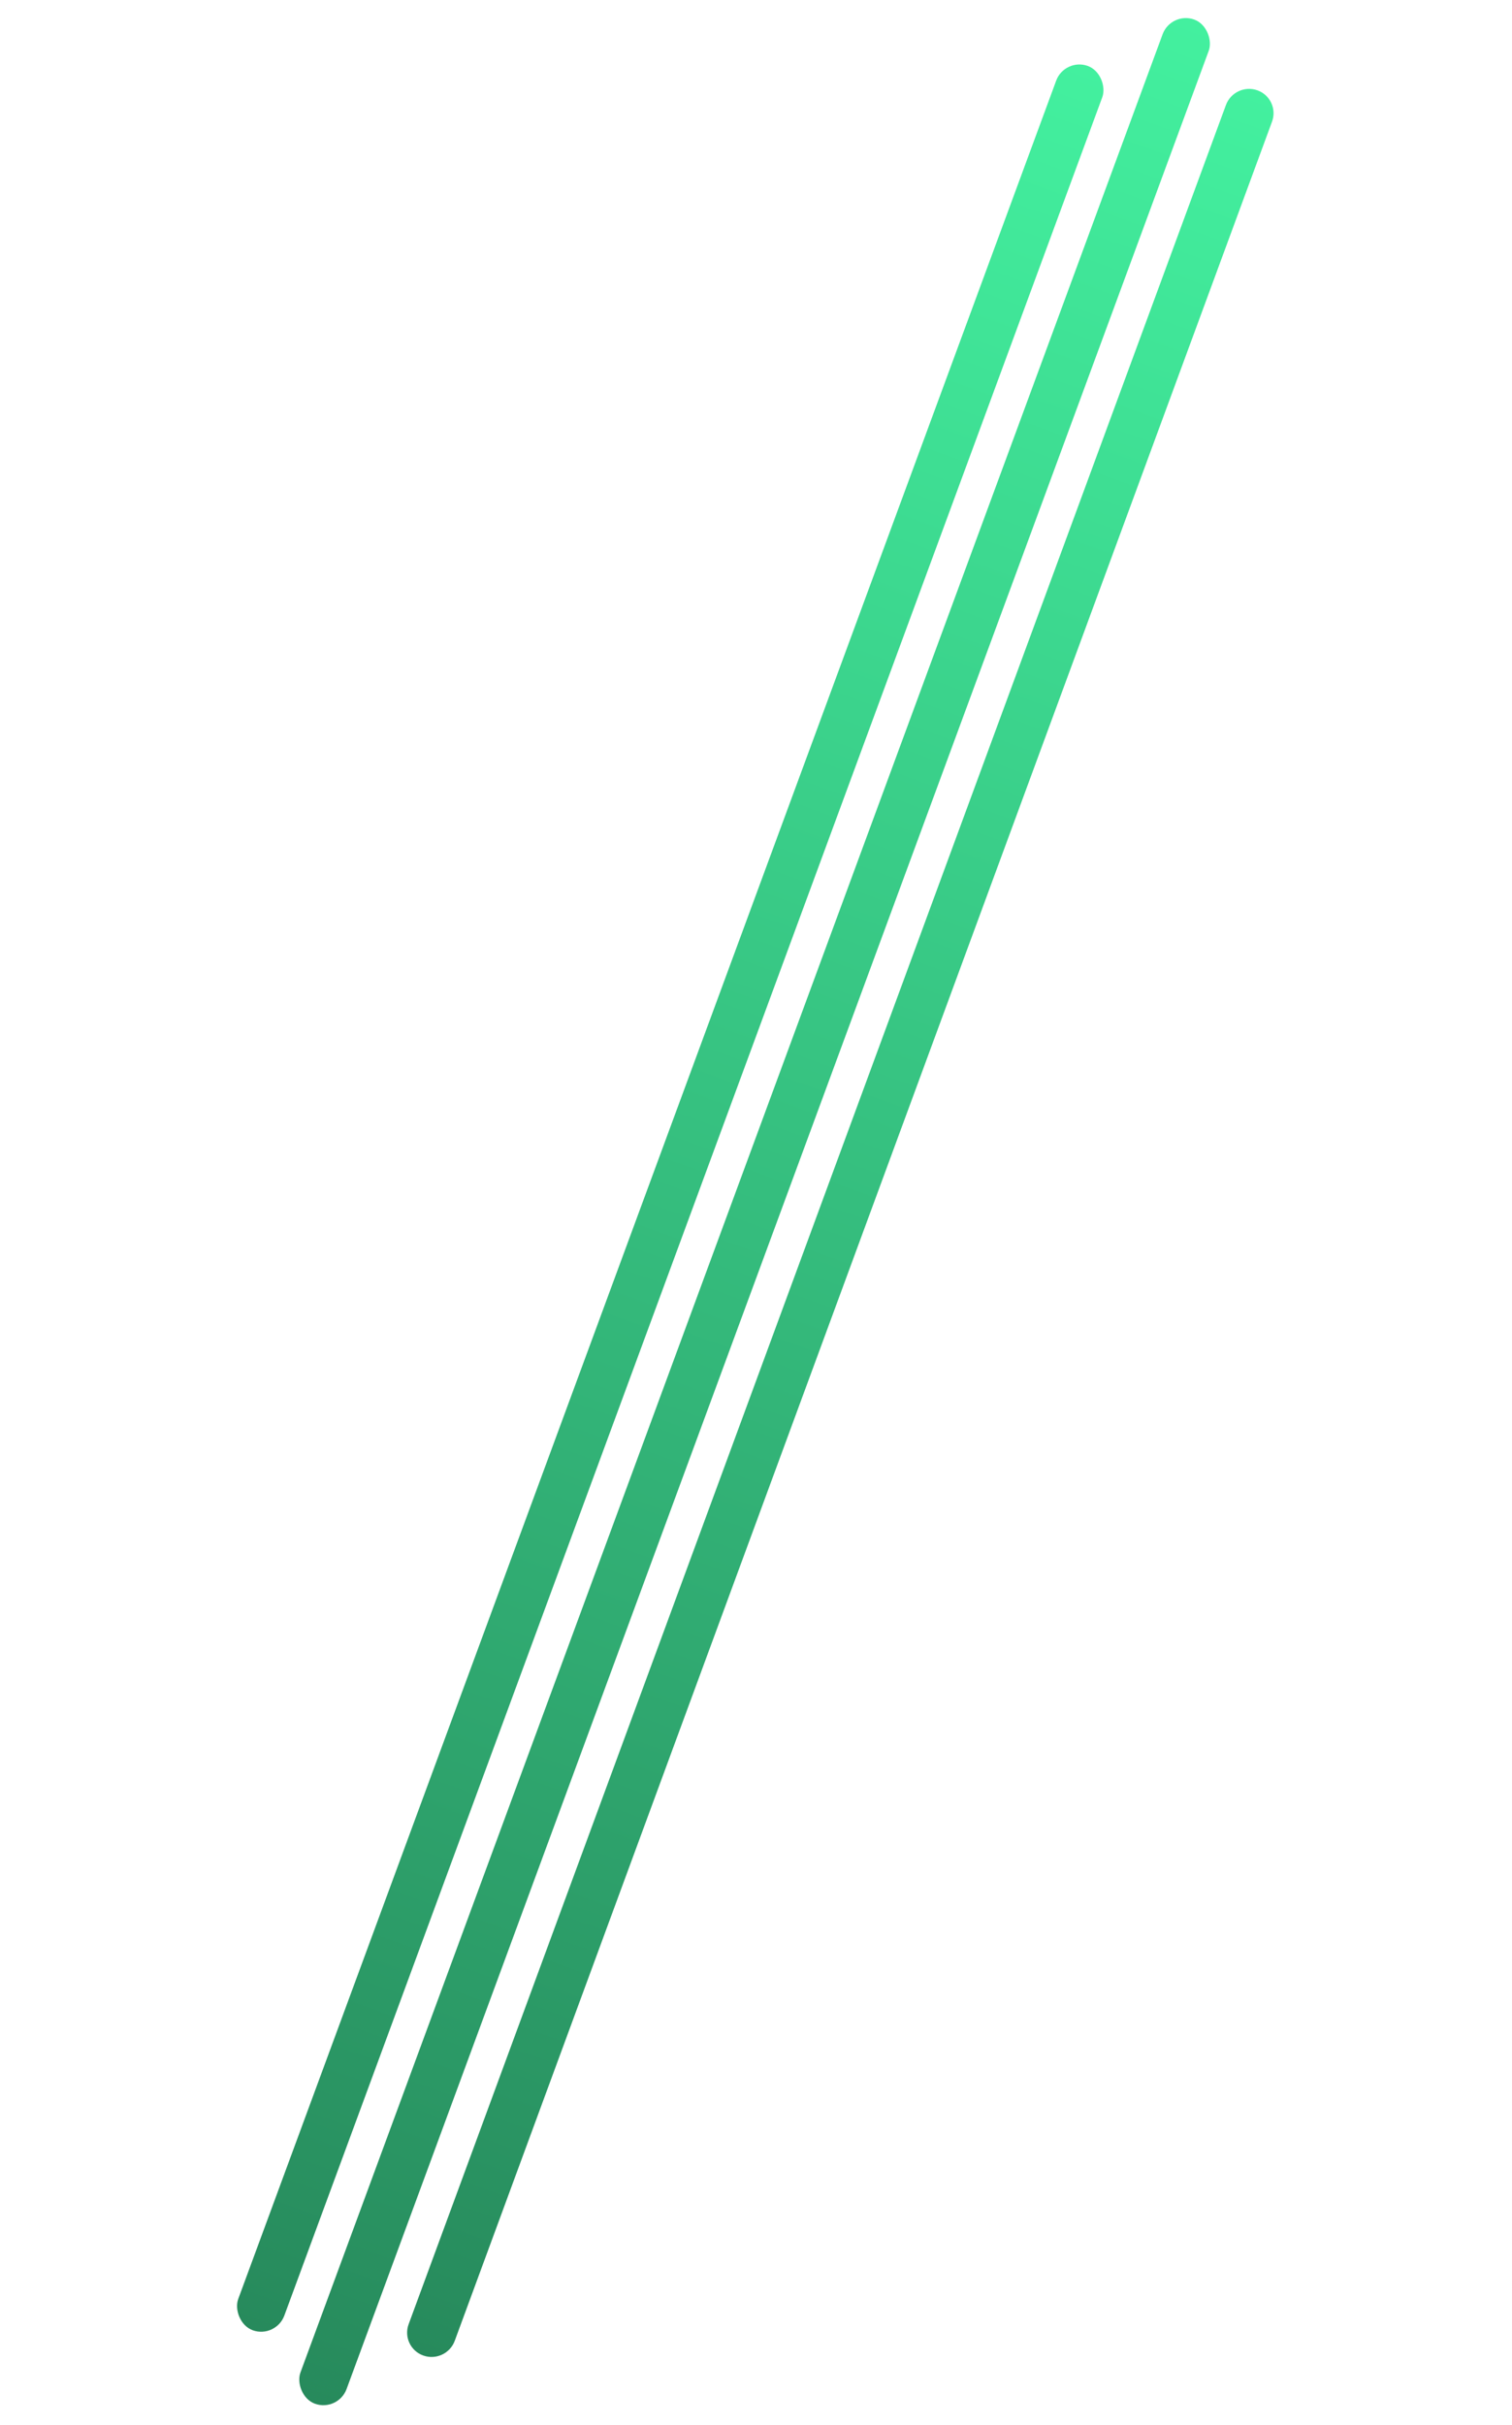 <svg width="864" height="1385" viewBox="0 0 864 1385" fill="none" xmlns="http://www.w3.org/2000/svg">
<rect width="28" height="1451.89" rx="14" transform="matrix(0.941 0.338 -0.346 0.938 669.2 6.425)" fill="url(#paint0_linear_132_18)"/>
<path d="M700.528 60.003C703.201 52.748 711.266 48.987 718.542 51.603V51.603C725.818 54.219 729.549 62.221 726.876 69.477L259.855 1337.07C257.182 1344.33 249.117 1348.09 241.841 1345.47V1345.47C234.565 1342.86 230.834 1334.85 233.507 1327.6L700.528 60.003Z" fill="url(#paint1_linear_132_18)"/>
<rect width="28" height="1378.89" rx="14" transform="matrix(0.941 0.338 -0.346 0.938 608.379 32.928)" fill="url(#paint2_linear_132_18)"/>
<defs>
<linearGradient id="paint0_linear_132_18" x1="14" y1="0" x2="14" y2="1451.89" gradientUnits="userSpaceOnUse">
<stop stop-color="#43F09F"/>
<stop offset="1" stop-color="#278A5C"/>
</linearGradient>
<linearGradient id="paint1_linear_132_18" x1="725.793" y1="54.21" x2="259.267" y2="1351.74" gradientUnits="userSpaceOnUse">
<stop stop-color="#43F09F"/>
<stop offset="1" stop-color="#278A5C"/>
</linearGradient>
<linearGradient id="paint2_linear_132_18" x1="14" y1="0" x2="14" y2="1378.89" gradientUnits="userSpaceOnUse">
<stop stop-color="#43F09F"/>
<stop offset="1" stop-color="#278A5C"/>
</linearGradient>
</defs>
</svg>
